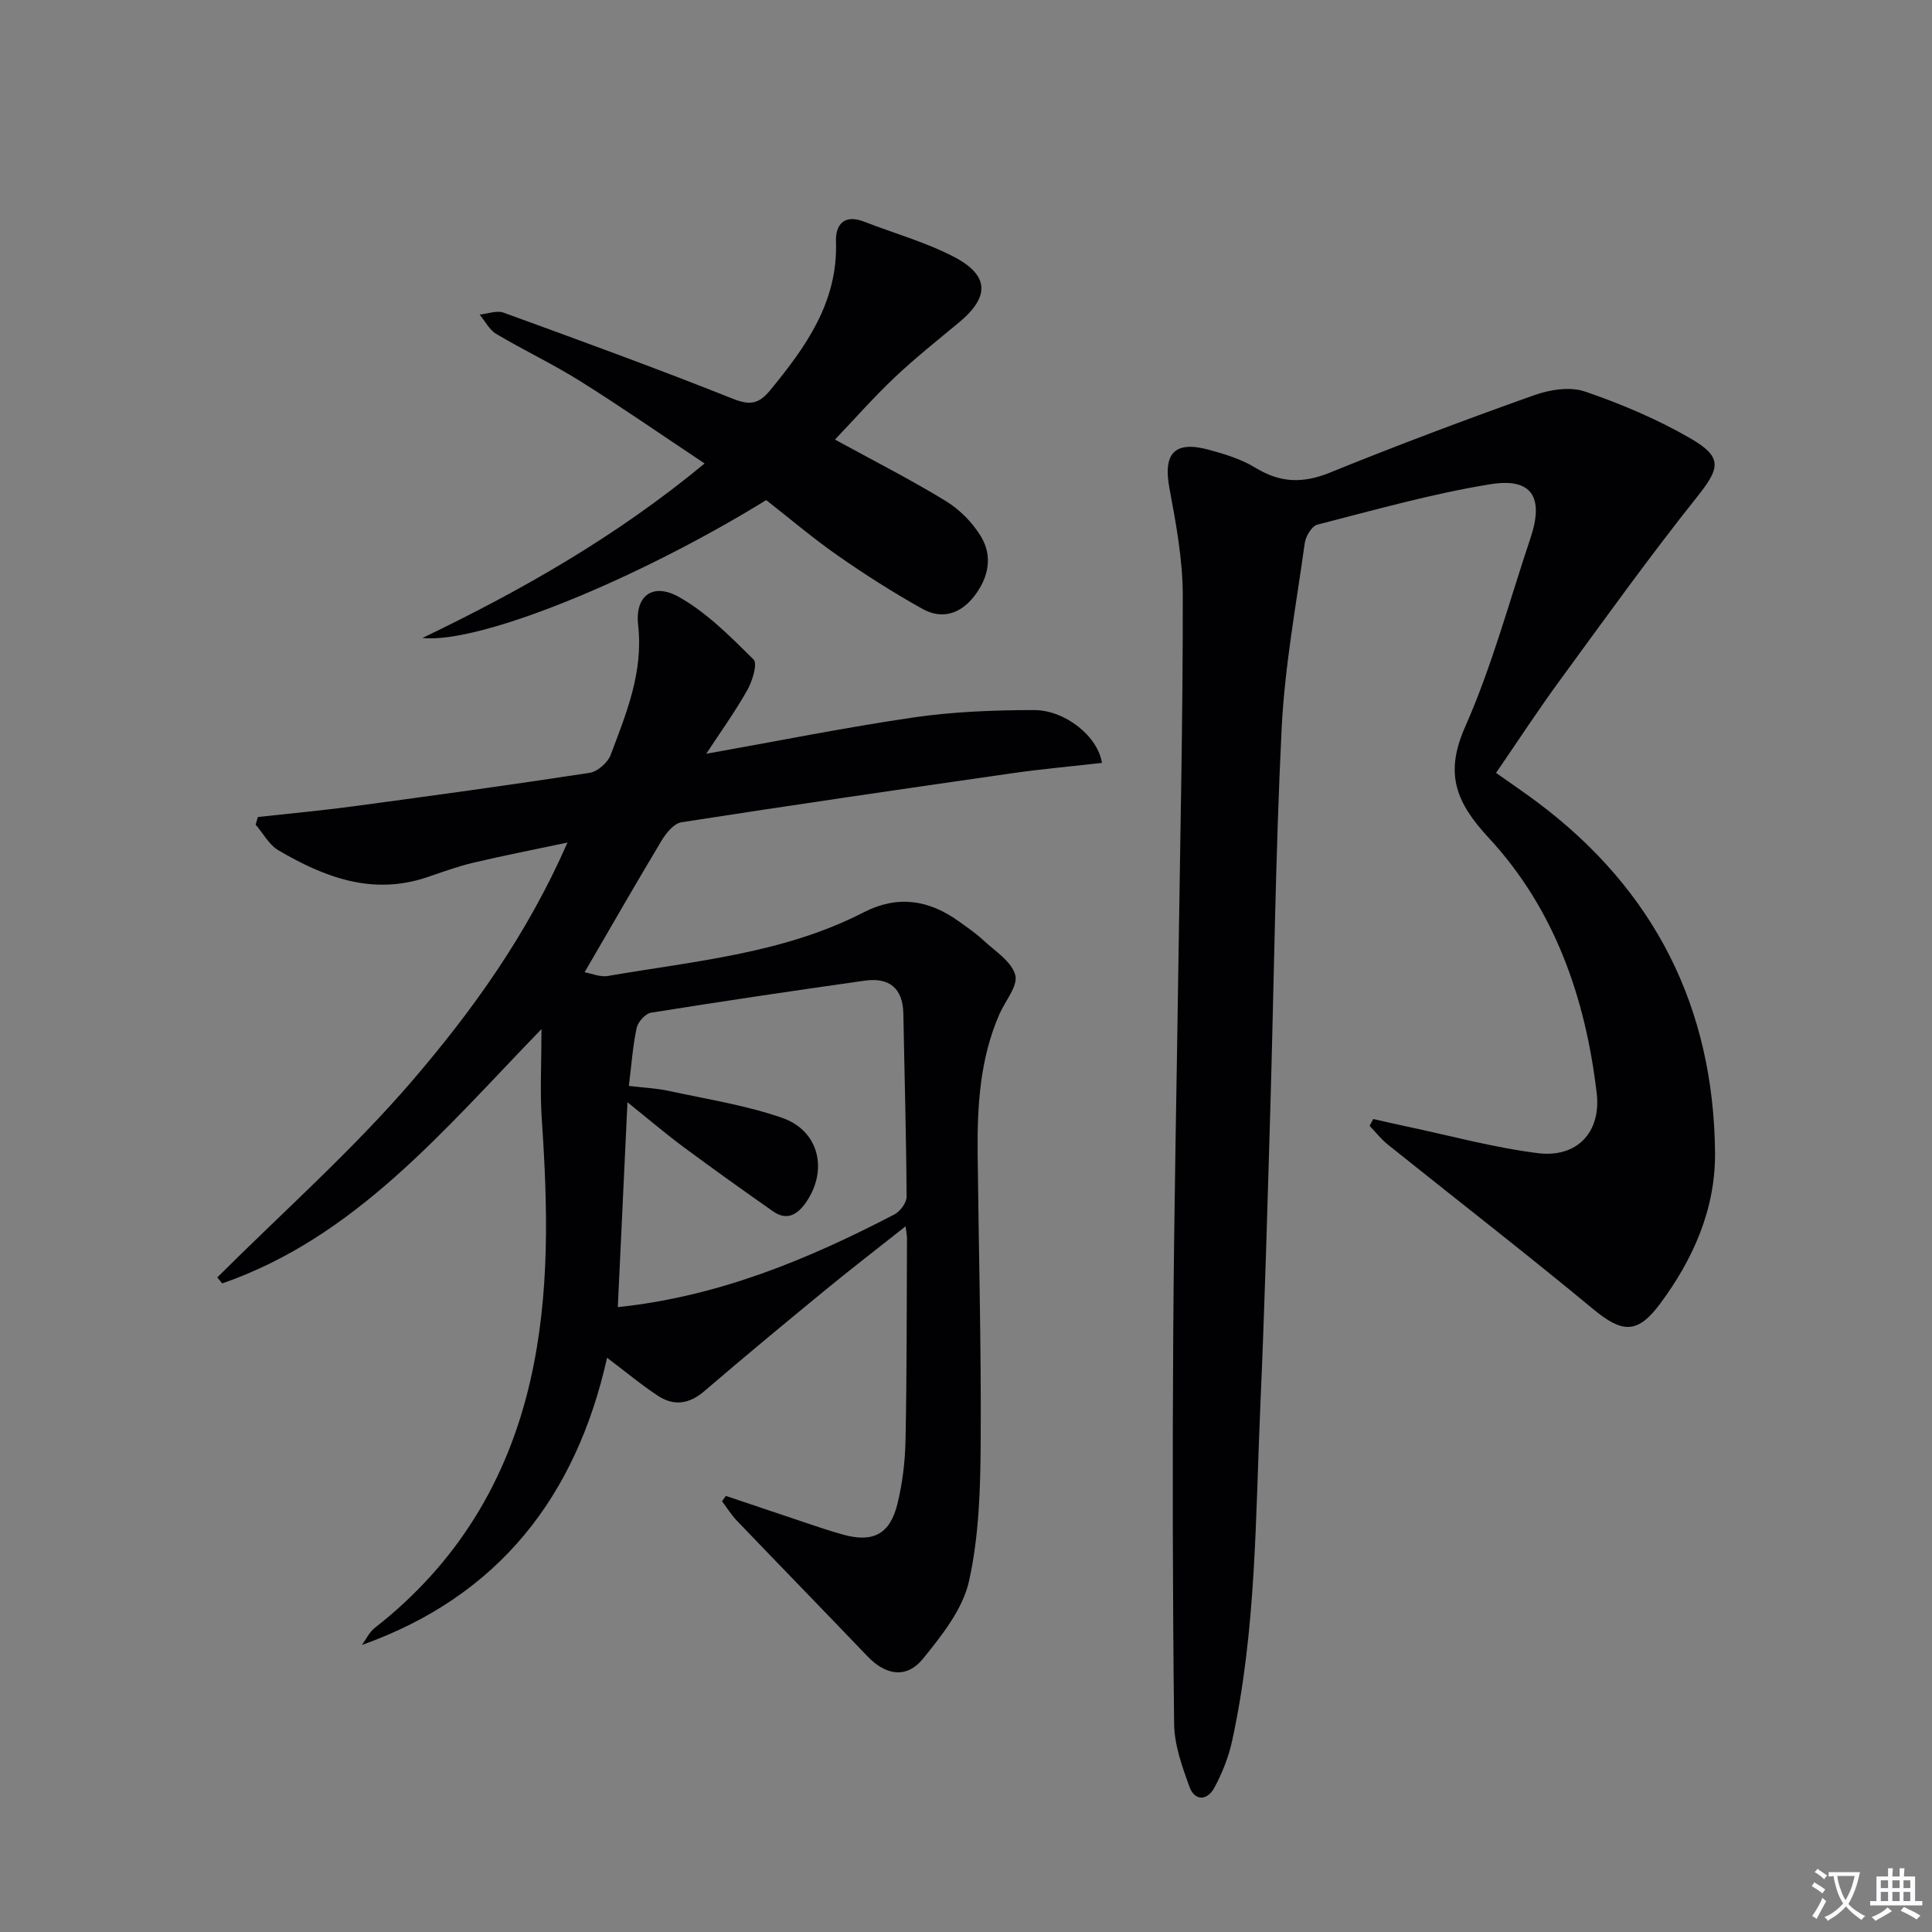 <svg enable-background="new 0 0 400 400" viewBox="0 0 400 400" xmlns="http://www.w3.org/2000/svg"><rect x="0" y="0" width="400" height="400" fill="#808080" stroke="none"/><path d="m377.9 391.2c-.2.3-.4.5-.6.8-.7-.6-1.4-1-2.2-1.5.2-.3.4-.5.5-.8.6.4 1.4.8 2.3 1.5zm-1.8 6.1c-.2-.2-.5-.4-.9-.6.4-.6.8-1.2 1.2-1.9s.7-1.3.9-1.9c.3.3.5.5.8.7-.7 1.3-1.4 2.6-2 3.7zm2.2-9c-.3.3-.5.5-.6.8-.6-.6-1.3-1.1-2-1.5.3-.3.5-.5.6-.7.6.5 1.3.9 2 1.4zm.3.2v-.9h2 4.5c-.3 1.3-.6 2.5-1 3.6s-.9 2.1-1.4 3c.4.5 1 1 1.6 1.4s1.2.8 1.9 1.1c-.3.2-.5.4-.8.8-.4-.3-1-.7-1.6-1.2s-1.2-1.1-1.6-1.6c-.5.6-1.1 1.1-1.7 1.6s-1.4.9-2.1 1.4c-.1-.3-.3-.5-.7-.8.6-.2 1.2-.5 1.9-1s1.4-1.1 2-1.8c-.5-.8-.9-1.6-1.2-2.5s-.6-2-.8-3.2c-.4.1-.7.1-1 .1zm2.5 2.7c.3 1 .7 1.7 1 2.2.3-.5.6-1.1 1-2s.6-1.9.9-3h-3.2-.4c.1.9.3 1.8.7 2.8z" fill="#fbfafc"/><path d="m396.5 388.5v1.5 3.6h1.5v.9c-.4 0-1 0-1.7 0h-7.9c-.5 0-.9 0-1.2 0v-.9h1.3v-3.5c0-.7 0-1.2 0-1.6h2.4c0-.8 0-1.4 0-1.7h1c0 .3-.1.8-.1 1.7h1.5c0-.8 0-1.4 0-1.7h1c0 .3-.1.9-.1 1.7zm-8.2 9.2c-.2-.3-.5-.5-.8-.8.8-.3 1.4-.6 1.9-.9s1-.7 1.4-1.1c.3.3.6.5.9.8-1.6 1-2.8 1.6-3.4 2zm2.6-6.8v-1.6h-1.5v1.6zm0 2.7v-1.9h-1.5v1.9zm2.4-2.7v-1.6h-1.5v1.6zm0 2.7v-1.9h-1.5v1.9zm.2 2 .7-.8c.4.2.9.5 1.6.8s1.3.7 1.8 1c-.3.3-.5.5-.8.8-.4-.3-1.5-1-3.3-1.8zm2-4.7v-1.6h-1.4v1.6zm0 2.7v-1.9h-1.4v1.9z" fill="#fbfafc"/><g fill="#010103"><path d="m187.5 253.89c-5.87 4.65-11.21 8.75-16.41 13.02-8.48 6.96-16.93 13.95-25.25 21.1-3.11 2.67-6.27 3.16-9.56 1.01-3.43-2.24-6.59-4.89-10.59-7.91-6.39 28.54-22.28 49.32-50.75 59.46.87-1.2 1.53-2.67 2.66-3.54 16.9-13.2 27.44-30.39 32.2-51.2 4.09-17.89 3.6-35.98 2.37-54.12-.39-5.77-.06-11.6-.06-18.65-20.41 21.06-38.53 43.09-66.11 52.66-.34-.42-.67-.84-1.01-1.25 13.53-13.5 27.94-26.25 40.36-40.71 12.49-14.55 23.8-30.28 32.14-49.32-7.13 1.51-13.37 2.72-19.56 4.19-3.23.76-6.36 1.93-9.51 2.99-11.29 3.82-21.26.02-30.78-5.58-1.94-1.14-3.16-3.51-4.71-5.31.15-.53.31-1.06.46-1.58 6.64-.73 13.3-1.34 19.91-2.23 16.27-2.19 32.53-4.42 48.76-6.91 1.64-.25 3.76-2.1 4.36-3.69 3.26-8.64 6.8-17.14 5.7-26.91-.69-6.12 3.08-8.84 8.47-5.8 5.77 3.25 10.66 8.21 15.43 12.94.86.86-.25 4.48-1.31 6.35-2.56 4.53-5.62 8.78-8.49 13.16 14.63-2.6 28.75-5.45 42.99-7.53 8.18-1.19 16.55-1.5 24.83-1.52 6.52-.01 13.25 5.45 14.11 10.94-6.21.71-12.43 1.26-18.59 2.14-22.84 3.28-45.68 6.61-68.48 10.15-1.53.24-3.13 2.19-4.06 3.72-5.3 8.82-10.41 17.75-15.99 27.34 1.41.24 3.23 1.04 4.86.76 17.95-3.1 36.32-4.63 52.9-13.16 7.01-3.61 13.47-2.62 19.66 1.81 1.76 1.26 3.56 2.49 5.13 3.95 2.43 2.26 5.84 4.39 6.62 7.2.62 2.23-2.09 5.37-3.29 8.13-4.02 9.21-4.6 18.97-4.5 28.81.21 19.98.76 39.96.63 59.93-.06 9.58-.35 19.37-2.42 28.64-1.29 5.78-5.59 11.19-9.48 16-3.44 4.25-7.75 3.51-11.55-.46-8.97-9.38-18.03-18.67-27-28.04-1.17-1.22-2.07-2.69-3.1-4.04.26-.37.52-.75.78-1.12 4.95 1.67 9.9 3.34 14.85 4.99 3.15 1.05 6.28 2.16 9.48 3.04 6.15 1.69 9.64-.09 11.19-6.33 1.07-4.31 1.6-8.85 1.69-13.3.28-13.82.23-27.65.3-41.48.03-.61-.1-1.22-.28-2.74zm-59.59 16.74c20.94-2.21 39.39-9.9 57.26-19.19 1.2-.62 2.54-2.43 2.53-3.68-.07-12.62-.44-25.25-.67-37.87-.1-5.39-3-7.57-8.04-6.85-14.75 2.09-29.5 4.27-44.21 6.63-1.17.19-2.71 1.92-2.97 3.16-.81 3.82-1.08 7.76-1.61 12 3.07.37 5.72.48 8.27 1.03 7.88 1.72 15.95 2.95 23.52 5.6 7.71 2.7 9.5 11.01 4.77 17.64-1.8 2.52-3.96 3.63-6.72 1.69-6.23-4.37-12.42-8.79-18.54-13.32-3.63-2.69-7.07-5.63-11.59-9.26-.71 15.14-1.35 28.7-2 42.42z"/><path d="m309.74 160.02c3.13 2.22 5.99 4.14 8.75 6.22 24.08 18.11 36.3 42.33 36.59 72.38.11 11.69-4.51 22.07-11.39 31.33-4.73 6.36-7.89 6.01-13.88 1.05-13.96-11.56-28.29-22.66-42.43-33.99-1.41-1.13-2.56-2.6-3.82-3.92.25-.47.5-.94.76-1.41 2.3.52 4.59 1.06 6.89 1.54 9.06 1.91 18.06 4.39 27.22 5.53 8.07 1 13.1-4.34 12.15-12.41-2.31-19.72-8.71-38.14-22.32-52.83-6.83-7.37-9.23-13.3-4.91-23.05 5.56-12.56 9.14-25.99 13.52-39.06 2.83-8.43.32-12.54-8.27-11.15-12.09 1.95-23.96 5.33-35.85 8.37-1.15.29-2.42 2.41-2.61 3.81-1.78 12.79-4.16 25.56-4.79 38.42-1.3 26.42-1.58 52.89-2.36 79.33-.6 20.12-1.14 40.25-2.03 60.36-1.03 23.38-.83 46.89-5.87 69.92-.73 3.34-2.05 6.67-3.68 9.68-1.47 2.71-4.08 2.8-5.17-.26-1.49-4.16-3.1-8.59-3.15-12.92-.31-27.11-.36-54.22-.18-81.34.17-26.31.74-52.61 1.11-78.91.35-24.47.9-48.95.86-73.42-.01-7.39-1.38-14.83-2.75-22.14-1.36-7.24.98-9.97 8.12-8.04 3.33.9 6.78 1.96 9.69 3.74 5.11 3.14 9.81 3.27 15.38 1.01 13.98-5.68 28.12-10.99 42.34-16.05 3.22-1.15 7.4-1.8 10.48-.75 7.49 2.56 14.91 5.7 21.76 9.65 6.89 3.97 6.21 6.21 1.38 12.27-9.73 12.21-18.85 24.92-28.07 37.53-4.62 6.28-8.87 12.81-13.47 19.51z"/><path d="m87.45 132.09c20.49-9.84 40.11-20.97 58.43-36.13-9.03-6.01-17.28-11.74-25.79-17.07-5.62-3.52-11.66-6.37-17.37-9.77-1.43-.85-2.29-2.64-3.42-3.99 1.66-.16 3.54-.91 4.96-.4 15.87 5.78 31.75 11.56 47.43 17.81 3.64 1.45 5.42 1.12 7.84-1.83 7.39-9.02 13.97-18.21 13.55-30.71-.12-3.51 1.71-5.7 5.79-4.12 6.17 2.4 12.64 4.21 18.49 7.22 7.53 3.88 7.61 8.36 1.13 13.71-4.48 3.71-9.05 7.35-13.27 11.34-4.31 4.08-8.24 8.55-12.35 12.86 7.89 4.32 15.56 8.22 22.89 12.69 2.86 1.74 5.51 4.4 7.27 7.26 2.59 4.2 1.65 8.67-1.38 12.54-2.83 3.62-6.66 4.79-10.63 2.58-6.03-3.36-11.89-7.09-17.56-11.05-5.15-3.59-9.96-7.69-14.82-11.49-26.65 16.41-59.26 29.78-71.19 28.55z"/></g></svg>